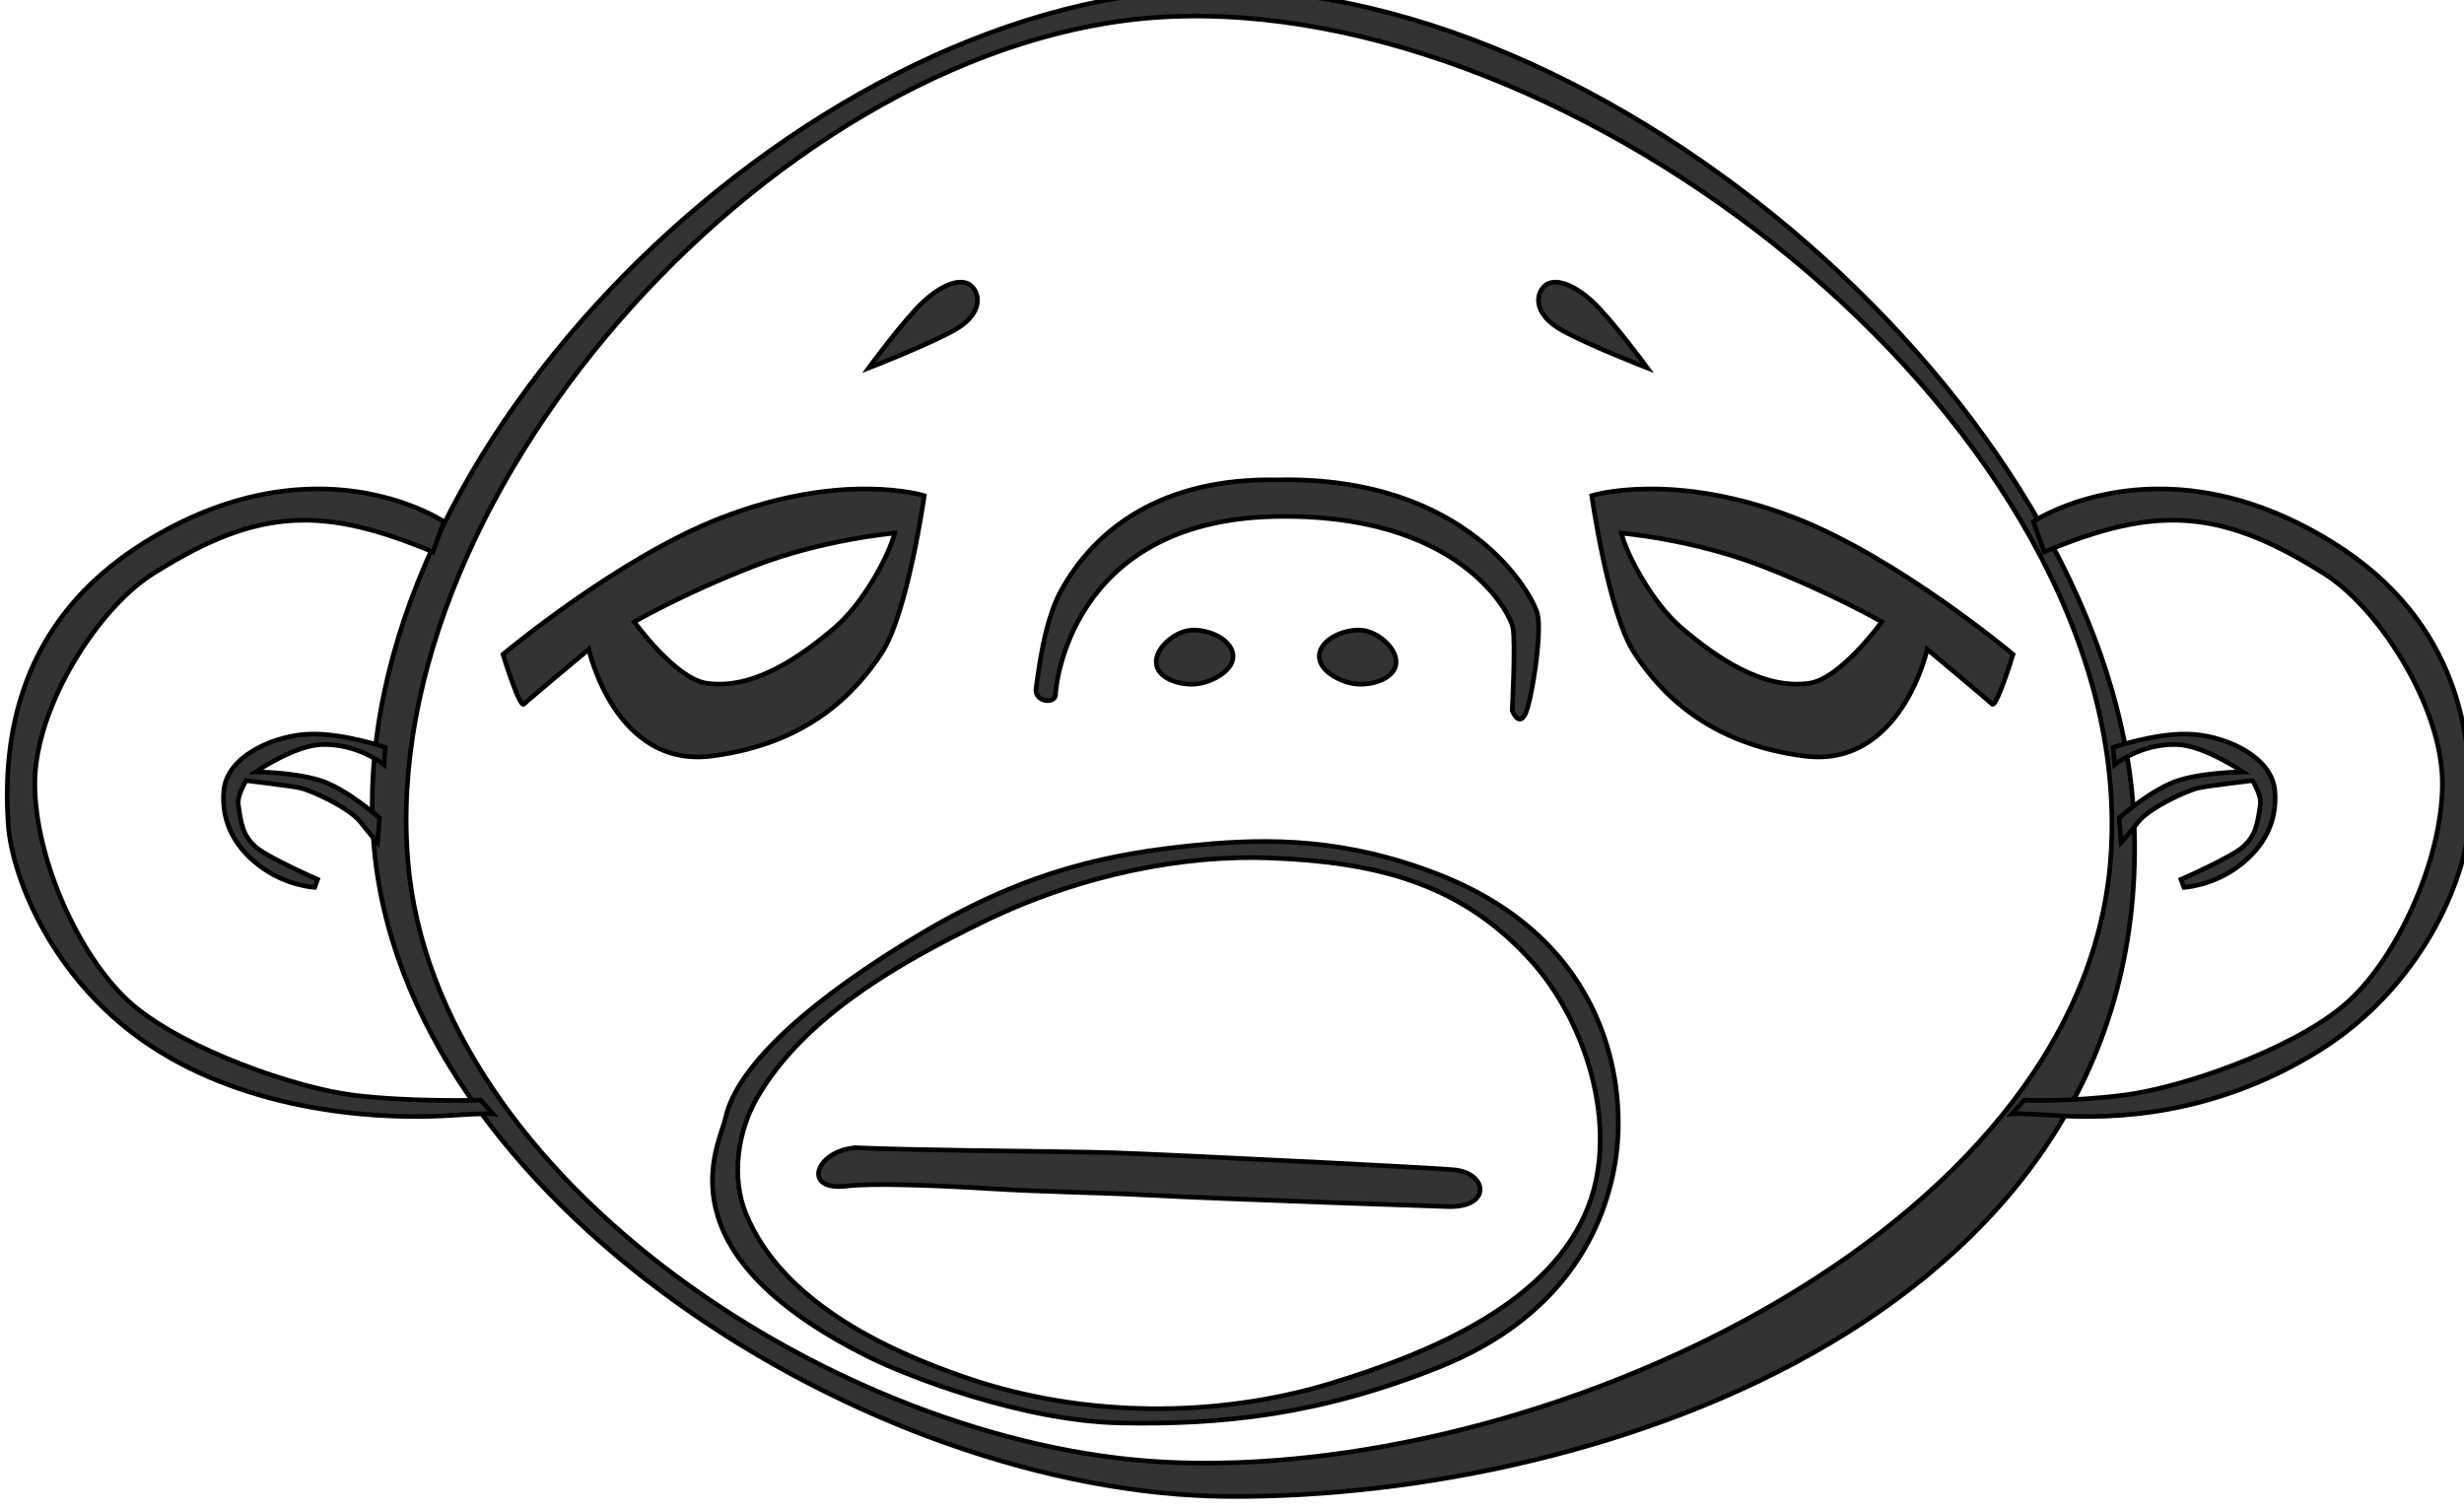 <?xml version="1.0" encoding="UTF-8" standalone="no"?>
<!-- Created with Inkscape (http://www.inkscape.org/) -->

<svg
   width="48.968mm"
   height="30mm"
   viewBox="0 0 48.968 30"
   version="1.1"
   id="svg2441"
   inkscape:version="1.1.1 (1:1.1+202109281949+c3084ef5ed)"
   sodipodi:docname="guy_01.svg"
   xmlns:inkscape="http://www.inkscape.org/namespaces/inkscape"
   xmlns:sodipodi="http://sodipodi.sourceforge.net/DTD/sodipodi-0.dtd"
   xmlns="http://www.w3.org/2000/svg"
   xmlns:svg="http://www.w3.org/2000/svg">
  <sodipodi:namedview
     id="namedview2443"
     pagecolor="#ffffff"
     bordercolor="#666666"
     borderopacity="1.0"
     inkscape:pageshadow="2"
     inkscape:pageopacity="0.0"
     inkscape:pagecheckerboard="0"
     inkscape:document-units="mm"
     showgrid="false"
     width="30mm"
     fit-margin-top="0"
     fit-margin-left="0"
     fit-margin-right="0"
     fit-margin-bottom="0"
     inkscape:zoom="0.64052329"
     inkscape:cx="269.31105"
     inkscape:cy="560.47923"
     inkscape:window-width="1920"
     inkscape:window-height="1151"
     inkscape:window-x="0"
     inkscape:window-y="25"
     inkscape:window-maximized="1"
     inkscape:current-layer="layer1" />
  <defs
     id="defs2438" />
  <g
     inkscape:label="Layer 1"
     inkscape:groupmode="layer"
     id="layer1"
     transform="translate(9.484)">
    <g
       id="g1131"
       transform="matrix(0.348,0,0,0.348,-81.489,187.548)"
       style="display:inline">
      <path
         style="fill:#333333;stroke:#000000;stroke-width:0.265px;stroke-linecap:butt;stroke-linejoin:miter;stroke-opacity:1"
         d="m 276.225,-539.535 c -0.375,0.002 -0.749,0.011 -1.122,0.026 -22.492,0.904 -48.546,26.184 -46.857,48.631 1.538,20.442 28.321,37.275 48.821,37.402 21.511,0.133 52.959,-10.671 51.711,-38.612 -1,-22.378 -28.926,-47.579 -52.552,-47.447 z m -0.619,1.523 c 23.803,0.276 53.732,24.949 51.826,48.276 -1.739,21.282 -32.786,35.434 -54.109,34.292 -18.337,-0.982 -41.563,-15.994 -43.117,-34.292 -1.824,-21.486 21.588,-47.005 43.117,-48.225 0.754,-0.043 1.515,-0.059 2.283,-0.051 z"
         id="path991"
         inkscape:connector-curvature="0" />
      <path
         style="fill:#333333;stroke:#000000;stroke-width:0.265px;stroke-linecap:butt;stroke-linejoin:miter;stroke-opacity:1"
         d="m 256.513,-511.01 c -2.028,-0.021 -4.932,0.298 -8.437,1.659 -5.873,2.28 -12.441,7.786 -12.441,7.786 0,0 0.948,3.09 1.195,2.843 0.247,-0.247 3.707,-3.131 3.707,-3.131 0,0 1.483,6.798 7.003,6.097 5.52,-0.7 8.239,-3.625 9.722,-5.891 1.483,-2.266 2.431,-8.98 2.431,-8.98 0,0 -1.152,-0.361 -3.18,-0.382 z m 1.491,2.524 c -0.331,1.304 -1.8,4.013 -3.419,5.397 -2.025,1.73 -4.699,3.565 -7.333,3.172 -1.782,-0.266 -4.12,-3.502 -4.12,-3.502 0,0 2.76,-1.607 6.798,-3.172 4.037,-1.565 8.074,-1.895 8.074,-1.895 z"
         id="path993"
         inkscape:connector-curvature="0" />
      <path
         style="fill:#333333;stroke:#000000;stroke-width:0.265px;stroke-linecap:butt;stroke-linejoin:miter;stroke-opacity:1"
         d="m 256.521,-517.92 c 0,0 2.019,-2.76 3.131,-3.79 1.112,-1.03 2.225,-1.401 2.76,-0.865 0.536,0.536 0.536,1.648 -1.03,2.513 -1.565,0.865 -4.861,2.142 -4.861,2.142 z"
         id="path995"
         inkscape:connector-curvature="0" />
      <path
         style="fill:#333333;stroke:#000000;stroke-width:0.265px;stroke-linecap:butt;stroke-linejoin:miter;stroke-opacity:1"
         d="m 267.191,-499.341 c 0,0 0.149,-2.529 1.85,-5.056 1.648,-2.448 4.753,-4.895 10.591,-5.037 10.587,-0.257 13.512,5.479 13.677,6.344 0.165,0.865 -0.041,4.737 -0.041,4.737 0,0 0.371,0.947 0.742,0.206 0.371,-0.742 0.971,-4.627 0.7,-5.726 -0.271,-1.099 -3.951,-7.881 -14.854,-7.655 -6.591,-0.124 -10.427,2.804 -12.376,6.378 -0.989,1.813 -1.308,4.951 -1.401,5.52 -0.132,0.812 1.188,0.956 1.112,0.288 z"
         id="path997"
         inkscape:connector-curvature="0"
         sodipodi:nodetypes="csszcczcssc" />
      <path
         style="fill:#333333;stroke:#000000;stroke-width:0.265px;stroke-linecap:butt;stroke-linejoin:miter;stroke-opacity:1"
         d="m 274.771,-502.925 c 0.958,-0.158 2.47,0.433 2.554,1.401 0.076,0.876 -1.187,1.543 -2.06,1.648 -0.842,0.102 -2.141,-0.24 -2.307,-1.071 -0.175,-0.877 0.93,-1.832 1.813,-1.977 z"
         id="path999"
         inkscape:connector-curvature="0"
         sodipodi:nodetypes="aaaaa" />
      <path
         sodipodi:nodetypes="aaaaa"
         inkscape:connector-curvature="0"
         id="path1001"
         d="m 284.807,-502.925 c -0.958,-0.158 -2.47,0.433 -2.554,1.401 -0.076,0.876 1.187,1.543 2.06,1.648 0.842,0.102 2.141,-0.24 2.307,-1.071 0.175,-0.877 -0.93,-1.832 -1.813,-1.977 z"
         style="fill:#333333;stroke:#000000;stroke-width:0.265px;stroke-linecap:butt;stroke-linejoin:miter;stroke-opacity:1" />
      <path
         style="fill:#333333;stroke:#000000;stroke-width:0.265px;stroke-linecap:butt;stroke-linejoin:miter;stroke-opacity:1"
         d="m 224.887,-511.011 c -2.717,0.031 -6.042,0.771 -9.726,3.06 -7.292,4.531 -8.087,11.316 -7.786,16.025 0.203,3.177 2.678,9.351 8.61,13.018 5.932,3.666 13.141,3.914 16.766,3.666 1.891,-0.129 2.307,-0.083 2.307,-0.083 l -0.7,-0.782 c 0,0 -4.037,0.124 -7.292,-0.288 -3.254,-0.412 -9.475,-2.554 -12.523,-5.108 -2.981,-2.498 -5.644,-8.28 -5.644,-12.688 0,-4.408 3.708,-10.216 6.962,-12.111 5.915,-3.695 9.608,-3.676 15.777,-1.112 l 0.618,-1.73 c 0,0 -2.842,-1.918 -7.371,-1.866 z m -0.202,14 c -0.128,0.002 -0.254,0.008 -0.378,0.019 -1.977,0.165 -4.449,1.318 -4.614,3.213 -0.165,1.895 0.74,3.28 1.978,4.243 1.546,1.203 3.213,1.277 3.213,1.277 l 0.165,-0.453 c 0,0 -2.925,-1.277 -3.584,-1.895 -0.659,-0.618 -0.782,-1.194 -0.947,-2.389 -0.073,-0.53 0.453,-1.36 0.453,-1.36 0,0 2.43,0.288 3.048,0.412 0.618,0.124 2.801,1.112 3.46,1.936 0.659,0.824 0.989,1.195 0.989,1.195 l 0.124,-1.401 c 0,0 -1.936,-1.73 -3.502,-2.183 -1.565,-0.453 -3.584,-0.453 -3.584,-0.453 0,0 2.225,-1.524 3.79,-1.565 2.079,-0.055 3.543,1.153 3.543,1.153 l 0.082,-0.989 c 0,0 -2.317,-0.796 -4.236,-0.76 z"
         id="path1003"
         inkscape:connector-curvature="0" />
      <path
         id="path1005"
         d="m 330.402,-511.011 c 2.717,0.031 6.042,0.771 9.726,3.06 7.292,4.531 8.087,11.316 7.786,16.025 -0.203,3.177 -2.678,9.351 -8.61,13.018 -5.932,3.666 -11.568,3.914 -15.193,3.666 -1.891,-0.129 -2.307,-0.083 -2.307,-0.083 l 0.7,-0.782 c 0,0 2.464,0.124 5.719,-0.288 3.254,-0.412 9.475,-2.554 12.523,-5.108 2.981,-2.498 5.644,-8.28 5.644,-12.688 0,-4.408 -3.708,-10.216 -6.962,-12.111 -5.915,-3.695 -9.608,-3.676 -15.777,-1.112 l -0.618,-1.73 c 0,0 2.842,-1.918 7.371,-1.866 z m 1.425,14 c 0.128,0.002 0.254,0.008 0.378,0.019 1.977,0.165 4.449,1.318 4.614,3.213 0.165,1.895 -0.74,3.28 -1.978,4.243 -1.546,1.203 -3.213,1.277 -3.213,1.277 l -0.165,-0.453 c 0,0 2.925,-1.277 3.584,-1.895 0.659,-0.618 0.782,-1.194 0.947,-2.389 0.073,-0.53 -0.453,-1.36 -0.453,-1.36 0,0 -2.43,0.288 -3.048,0.412 -0.618,0.124 -2.801,1.112 -3.46,1.936 -0.659,0.824 -0.989,1.195 -0.989,1.195 l -0.124,-1.401 c 0,0 1.936,-1.73 3.502,-2.183 1.565,-0.453 3.584,-0.453 3.584,-0.453 0,0 -2.225,-1.524 -3.79,-1.565 -2.079,-0.055 -3.543,1.153 -3.543,1.153 l -0.082,-0.989 c 0,0 2.317,-0.796 4.236,-0.76 z"
         style="fill:#333333;stroke:#000000;stroke-width:0.265px;stroke-linecap:butt;stroke-linejoin:miter;stroke-opacity:1"
         inkscape:connector-curvature="0"
         sodipodi:nodetypes="cccccccccscccccccsccccccccccscccccc" />
      <path
         id="path1010"
         d="m 300.992,-511.01 c 2.028,-0.021 4.932,0.298 8.437,1.659 5.873,2.28 12.441,7.786 12.441,7.786 0,0 -0.948,3.09 -1.195,2.843 -0.247,-0.247 -3.707,-3.131 -3.707,-3.131 0,0 -1.483,6.798 -7.003,6.097 -5.52,-0.7 -8.239,-3.625 -9.722,-5.891 -1.483,-2.266 -2.431,-8.98 -2.431,-8.98 0,0 1.152,-0.361 3.18,-0.382 z m -1.491,2.524 c 0.331,1.304 1.8,4.013 3.419,5.397 2.025,1.73 4.699,3.565 7.333,3.172 1.782,-0.266 4.12,-3.502 4.12,-3.502 0,0 -2.76,-1.606 -6.798,-3.172 -4.037,-1.565 -8.074,-1.895 -8.074,-1.895 z"
         style="fill:#333333;stroke:#000000;stroke-width:0.265px;stroke-linecap:butt;stroke-linejoin:miter;stroke-opacity:1"
         inkscape:connector-curvature="0" />
      <path
         inkscape:connector-curvature="0"
         id="path1012"
         d="m 300.984,-517.92 c 0,0 -2.019,-2.76 -3.131,-3.79 -1.112,-1.03 -2.225,-1.401 -2.76,-0.865 -0.536,0.536 -0.536,1.648 1.03,2.513 1.565,0.865 4.861,2.142 4.861,2.142 z"
         style="fill:#333333;stroke:#000000;stroke-width:0.265px;stroke-linecap:butt;stroke-linejoin:miter;stroke-opacity:1" />
      <path
         style="fill:#333333;fill-opacity:1;stroke:#000000;stroke-width:0.265px;stroke-linecap:butt;stroke-linejoin:miter;stroke-opacity:1"
         d="m 255.78,-473.388 c 1.719,0.071 4.051,0.118 6.387,0.154 3.44,0.053 6.89,0.083 8.402,0.135 1.486,0.048 7.118,0.312 11.96,0.557 3.481,0.176 6.554,0.342 7.381,0.411 1.977,0.165 2.204,2.183 -0.33,2.101 -1.12,-0.036 -3.706,-0.122 -6.654,-0.228 -3.86,-0.139 -8.34,-0.311 -10.956,-0.451 -2.187,-0.117 -5.415,-0.155 -8.521,-0.345 -3.448,-0.211 -6.818,-0.315 -8.163,-0.15 -2.634,0.324 -1.794,-2.028 0.494,-2.183 z"
         id="path1014"
         inkscape:connector-curvature="0"
         sodipodi:nodetypes="cscsssssssc" />
      <path
         style="fill:#333333;fill-opacity:1;stroke:#000000;stroke-width:0.265px;stroke-linecap:butt;stroke-linejoin:miter;stroke-opacity:1"
         d="m 275.176,-490.664 c -4.696,0.472 -9.413,1.358 -15.528,4.97 -6.254,3.694 -10.638,7.549 -11.303,10.603 -0.337,1.551 -3.898,7.625 8.157,13.633 2.239,1.116 8.803,3.682 14.448,3.787 5.645,0.105 11.299,-0.441 18.176,-3.204 6.76,-2.716 9.321,-7.457 10.021,-11.652 0.699,-4.195 -0.224,-12.644 -10.137,-16.487 -5.168,-2.004 -9.505,-2.085 -13.834,-1.65 z m 4.324,0.728 c 5.927,0.239 10.739,1.389 14.752,5.757 3.27,3.558 5.107,9.586 3.379,14.099 -2.126,5.554 -8.994,8.399 -14.681,10.137 -6.575,2.009 -14.104,1.949 -20.624,-0.233 -5.031,-1.684 -10.801,-4.53 -12.817,-9.438 -0.852,-2.073 -0.482,-4.702 0.641,-6.641 2.673,-4.613 8.083,-7.684 12.875,-10.021 5.736,-2.797 11.63,-3.852 16.474,-3.66 z"
         id="path1016"
         inkscape:connector-curvature="0"
         sodipodi:nodetypes="ssssssssscsssssssc" />
    </g>
  </g>
</svg>
